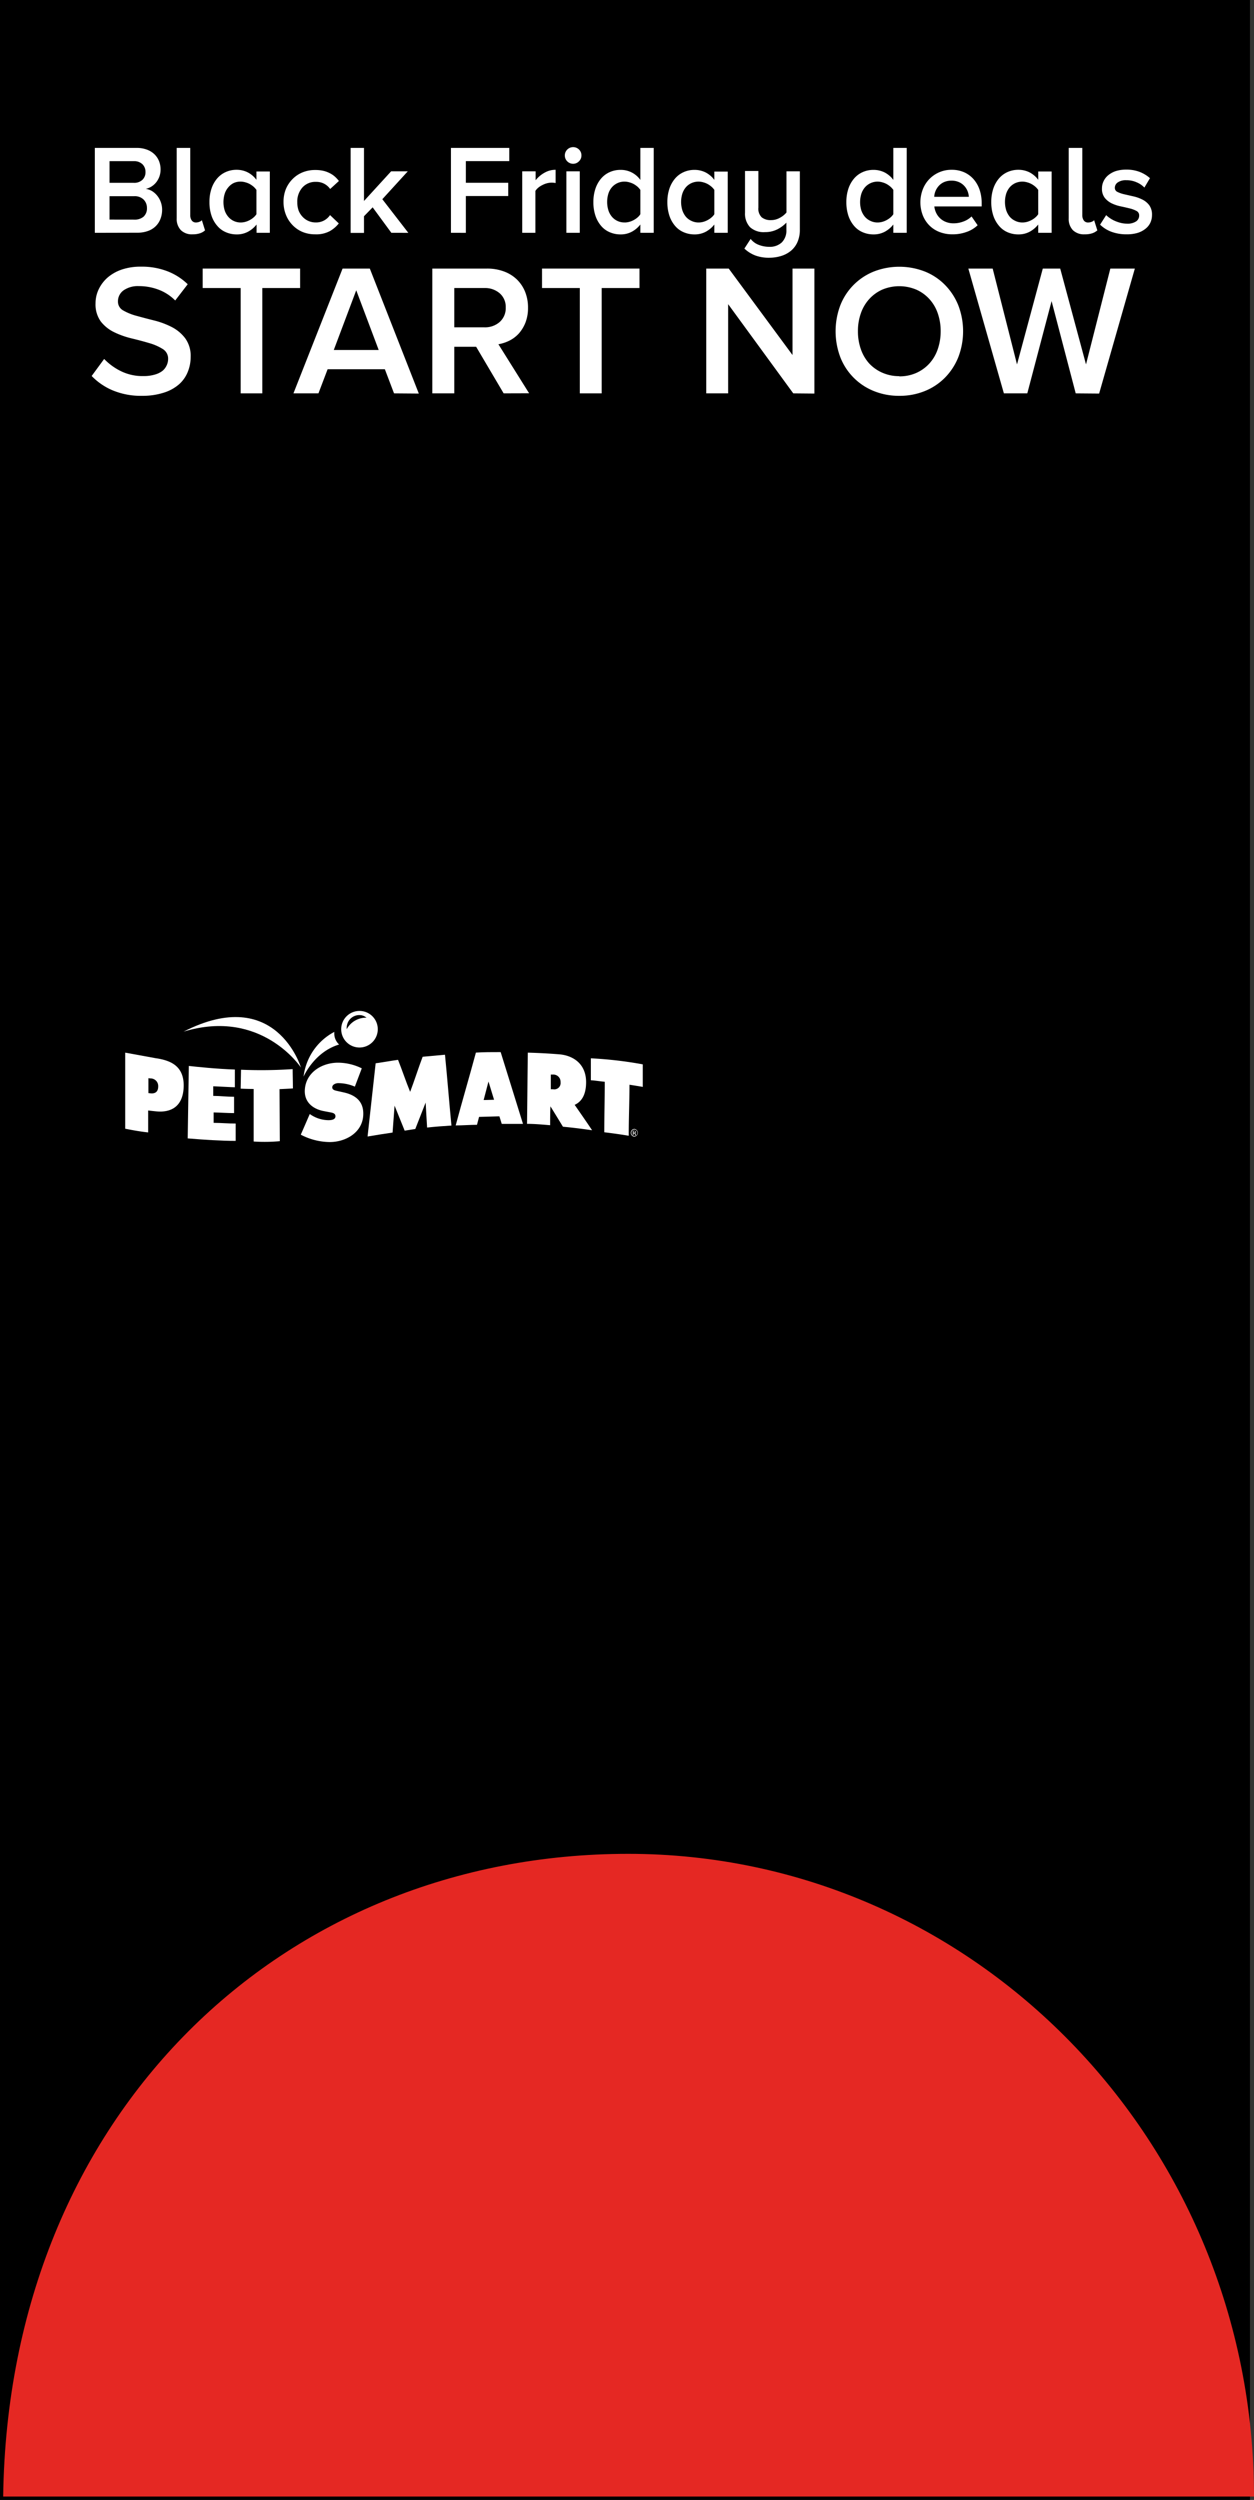 <svg xmlns="http://www.w3.org/2000/svg" xmlns:xlink="http://www.w3.org/1999/xlink" viewBox="0 0 300.97 600"><rect x="0" y="0" width="300.97" height="600" fill="#333333" stroke="none"/><defs><clipPath id="clip-path" transform="translate(-0.24)"><rect y="191.9" width="184.45" height="142.53" fill="none"/></clipPath></defs><g id="Layer_2" data-name="Layer 2"><g id="content"><rect width="300" height="600"/><rect width="300" height="600" fill="none"/><path d="M1,599.19c1.28-91.93,67.13-154.26,150-154.26S301.21,514,301.21,599.19" transform="translate(-0.24)" fill="#e52823"/><g clip-path="url(#clip-path)"><g clip-path="url(#clip-path)"><path d="M44.3,247.6c18.72-5.71,28.17,8.62,28.17,8.62s-5.94-20-28.17-8.62" transform="translate(-0.24)" fill="#fff"/><path d="M80.48,248.34a5.14,5.14,0,0,1,0-.68A14,14,0,0,0,73.1,258.4s2.54-5.92,8.53-7.71a3.58,3.58,0,0,1-1.15-2.35" transform="translate(-0.24)" fill="#fff"/><path d="M56.61,256.7s0,2.82,0,4.25c-.72,0-3.82-.19-5.19-.24,0,.76,0,1.54,0,2.31,1.64,0,3.34.22,5,.21,0,1.37,0,2.55,0,3.92-1.64,0-3.27-.13-4.91-.16,0,.83,0,1.66,0,2.5,1.76,0,3.53.18,5.29.16,0-.06,0,4.17,0,4.17-3.48,0-7.6-.27-11.51-.6l.27-17.39c1.65.19,6.75.73,11.2.87" transform="translate(-0.24)" fill="#fff"/><path d="M58.09,256.74,58,261.28c1.65.08,3.12.08,3.12.08l0,12.61a40,40,0,0,0,6.28-.08l-.07-12.49s2.78-.13,3.21-.17c0-1.66-.05-3-.06-4.64a111.23,111.23,0,0,1-12.39.15" transform="translate(-0.24)" fill="#fff"/><path d="M142.05,254c0,1.8,0,3.47,0,5.27,1.07.06,2.27.27,3.34.36,0,4.4-.11,7.73-.12,12.12,3,.36,5.06.7,5.87.84,0-4.39.17-7.86.18-12.25,0,0,3.13.49,3.19.53v-5.42A96,96,0,0,0,142.05,254" transform="translate(-0.24)" fill="#fff"/><path d="M37.74,254l-7.45-1.36,0,18.26c1.9.37,3.65.69,5.51.89l0-5.27c.66.08,1.36.16,2,.22,3.23.3,6.48-.92,6.53-6.2,0-4.68-3.08-6-6.54-6.54m-1.38,8.41-.55-.06,0-3.58.53.06a1.82,1.82,0,0,1,1.82,1.91c0,1.48-.93,1.76-1.83,1.67" transform="translate(-0.24)" fill="#fff"/><path d="M99.9,271c.83-2.17,1.67-4.21,2.5-6.38.13,2.08.21,4,.35,6,2.08-.23,3.75-.35,5.84-.48-.54-5.54-1-11.48-1.55-17l-5.36.49c-1,2.62-2,5.8-3,8.42-1-2.42-1.94-5.27-2.91-7.69-1.81.26-5,.82-5.37.83-.62,5.65-1.32,11.93-1.94,17.58,1.42-.25,4.91-.8,6-.95.16-2.1.32-4.36.48-6.46l2.42,6,2.59-.4" transform="translate(-0.24)" fill="#fff"/><path d="M138.13,265.19c1.59-.72,2.74-2.26,2.78-5.32.06-4.61-3.2-6.58-6.5-6.83q-3.74-.3-7.49-.4c-.08,5.86-.11,11.22-.19,17.09,1.87,0,3.92.19,5.55.33,0-1.65,0-2.88.07-4.53,1.07,1.72,1.94,3.15,3,4.89,2.3.21,4.66.51,7,.85-1.44-2.15-2.73-4-4.17-6.08M133,261.43l-.56,0c0-1.18,0-2.35,0-3.53l.53,0a1.74,1.74,0,0,1,1.81,1.85,1.51,1.51,0,0,1-1.83,1.67" transform="translate(-0.24)" fill="#fff"/><path d="M120.39,252.51c-2.22,0-4,0-5.93.12-1.53,5.69-3.33,11.77-4.85,17.48,1.69,0,3.42-.15,5.11-.15l.5-1.9,2.59-.07c-.06,0,2.28-.07,2.28-.07.07.22.28.82.57,1.82,1.7,0,3.4,0,5.1,0-1.84-6-3.69-11.81-5.37-17.27m-4.07,11.54,1.16-4.44c.45,1.46.89,2.92,1.34,4.38-2.55.09-2.56.06-2.5.06" transform="translate(-0.24)" fill="#fff"/><path d="M152.47,270.94a.94.94,0,0,1,0,1.87.94.94,0,0,1,0-1.87Zm0,.15a.79.79,0,0,0,0,1.57.76.76,0,0,0,.75-.78.77.77,0,0,0-.75-.79Zm-.18,1.32h-.16v-1a1.17,1.17,0,0,1,.29,0,.49.49,0,0,1,.32.08.22.22,0,0,1,.1.21.27.27,0,0,1-.2.26h0c.09,0,.15.1.17.25a.57.57,0,0,0,.07.25h-.18a.78.78,0,0,1-.07-.26.19.19,0,0,0-.22-.18h-.12Zm0-.57h.12c.14,0,.26,0,.26-.18s-.07-.18-.26-.18h-.12Z" transform="translate(-0.24)" fill="#fff"/><path d="M72.47,272.35a15.28,15.28,0,0,0,6.9,1.75c3.89,0,8-2.34,8.06-6.7.06-3.11-1.91-4.59-4.67-5.21l-1.48-.33c-.5-.12-1.31-.22-1.3-.9s.86-1,1.43-1a10.26,10.26,0,0,1,4,.84c.55-1.47,1.11-2.93,1.66-4.39a13.06,13.06,0,0,0-5.68-1.36c-3.92,0-7.86,2.38-8,6.72-.06,2.87,2.06,4.44,4.61,4.91l1.31.25c.6.12,1.45.19,1.44,1s-1,.92-1.68.92a7.82,7.82,0,0,1-4.48-1.48c-.67,1.52-1.47,3.41-2.15,4.93" transform="translate(-0.24)" fill="#fff"/><path d="M86.58,242.63a4.39,4.39,0,1,0,4.33,4.44,4.39,4.39,0,0,0-4.33-4.44m1.59,1.62A5.26,5.26,0,0,0,83.46,247s0,.05,0,.07a3.19,3.19,0,0,1,.11-1.22,3,3,0,0,1,3.65-2.13,2.7,2.7,0,0,1,1,.55l-.06,0" transform="translate(-0.24)" fill="#fff"/></g></g><g id="Layer_5" data-name="Layer 5"><path d="M23,55.88V35.5H33a6.84,6.84,0,0,1,2.49.41A5.17,5.17,0,0,1,37.28,37a4.78,4.78,0,0,1,1.12,1.65,5.4,5.4,0,0,1,.38,2,5.12,5.12,0,0,1-.29,1.74,5.06,5.06,0,0,1-.78,1.39,4.63,4.63,0,0,1-1.13,1,4.37,4.37,0,0,1-1.35.55,4.13,4.13,0,0,1,1.55.56A4.93,4.93,0,0,1,38,47a5.17,5.17,0,0,1,.84,1.53,5.33,5.33,0,0,1,.31,1.78,6.06,6.06,0,0,1-.39,2.2,4.88,4.88,0,0,1-1.13,1.76,5,5,0,0,1-1.86,1.16,7.21,7.21,0,0,1-2.55.42Zm9.32-12a2.85,2.85,0,0,0,2.11-.73,2.49,2.49,0,0,0,.73-1.87,2.55,2.55,0,0,0-.73-1.86,2.85,2.85,0,0,0-2.11-.74H26.53v5.2Zm.15,8.83A3.23,3.23,0,0,0,34.7,52a2.68,2.68,0,0,0,.81-2.08,2.82,2.82,0,0,0-.78-2,3,3,0,0,0-2.31-.83H26.53V52.7Z" transform="translate(-0.24)" fill="#fff"/><path d="M46.48,56.24a3.76,3.76,0,0,1-2.83-1,3.87,3.87,0,0,1-1-2.84V35.5H45.9V51.63a2.14,2.14,0,0,0,.35,1.27,1.2,1.2,0,0,0,1,.5,2.24,2.24,0,0,0,.86-.17,1.57,1.57,0,0,0,.58-.38l.76,2.44a3.45,3.45,0,0,1-1.16.68A5.46,5.46,0,0,1,46.48,56.24Z" transform="translate(-0.24)" fill="#fff"/><path d="M61.82,55.88v-2a6.42,6.42,0,0,1-2.07,1.74,5.55,5.55,0,0,1-2.67.64,6.44,6.44,0,0,1-2.61-.52,5.5,5.5,0,0,1-2.08-1.53A7.12,7.12,0,0,1,51,51.75a10,10,0,0,1-.49-3.27A9.83,9.83,0,0,1,51,45.27a7.22,7.22,0,0,1,1.36-2.44,5.84,5.84,0,0,1,2.06-1.54,6.31,6.31,0,0,1,2.63-.54,5.91,5.91,0,0,1,2.63.61,6.1,6.1,0,0,1,2.11,1.8v-2H65V55.88ZM58,53.4a4.35,4.35,0,0,0,1.11-.15,4.79,4.79,0,0,0,1.07-.43,5,5,0,0,0,.92-.63,3.65,3.65,0,0,0,.69-.78V45.58a4.9,4.9,0,0,0-.69-.77,5.57,5.57,0,0,0-.92-.64,4.77,4.77,0,0,0-1.07-.42A4,4,0,0,0,58,43.59a3.84,3.84,0,0,0-1.74.37A4,4,0,0,0,55,45a4.33,4.33,0,0,0-.84,1.54,6.84,6.84,0,0,0,0,3.94A4.51,4.51,0,0,0,55,52,3.88,3.88,0,0,0,58,53.4Z" transform="translate(-0.24)" fill="#fff"/><path d="M75.9,56.24a7.85,7.85,0,0,1-3.07-.58A7.16,7.16,0,0,1,70.43,54a7.46,7.46,0,0,1-1.57-2.46,8.22,8.22,0,0,1-.57-3.1,8.08,8.08,0,0,1,.57-3.08A7.52,7.52,0,0,1,70.43,43a7.16,7.16,0,0,1,2.4-1.62,7.85,7.85,0,0,1,3.07-.58,8.44,8.44,0,0,1,2,.21,6.84,6.84,0,0,1,1.56.59,5.65,5.65,0,0,1,1.21.84,7,7,0,0,1,.91,1l-2.1,1.92a4,4,0,0,0-3.4-1.71A4.15,4.15,0,0,0,72.82,45a5.08,5.08,0,0,0-1.23,3.53,5.94,5.94,0,0,0,.32,2A4.67,4.67,0,0,0,72.83,52a4.26,4.26,0,0,0,3.22,1.39,4,4,0,0,0,3.4-1.77l2.1,2a7.31,7.31,0,0,1-2.13,1.84A6.87,6.87,0,0,1,75.9,56.24Z" transform="translate(-0.24)" fill="#fff"/><path d="M94.17,55.88l-4.49-6.12L87.6,51.9v4H84.39V35.5H87.6V48.24l6.51-7.12h4L92,47.81l6.24,8.07Z" transform="translate(-0.24)" fill="#fff"/><path d="M108.47,55.88V35.5h14v3.17H112.05v5.2h10.17v3.18H112.05v8.83Z" transform="translate(-0.24)" fill="#fff"/><path d="M125.58,55.88V41.12h3.21v2.14a7.2,7.2,0,0,1,2.11-1.79,5.29,5.29,0,0,1,2.69-.72v3.18a4.81,4.81,0,0,0-1-.09,4.26,4.26,0,0,0-1.09.15,5,5,0,0,0-1.09.43,4.66,4.66,0,0,0-1,.64,3.33,3.33,0,0,0-.67.76V55.88Z" transform="translate(-0.24)" fill="#fff"/><path d="M137.8,39.31a2,2,0,0,1-2-2,2,2,0,0,1,2-2,2,2,0,0,1,1.41.58,1.92,1.92,0,0,1,.58,1.41,1.88,1.88,0,0,1-.58,1.4A1.92,1.92,0,0,1,137.8,39.31Zm-1.62,16.57V41.12h3.21V55.88Z" transform="translate(-0.24)" fill="#fff"/><path d="M153.93,55.88v-2a6.38,6.38,0,0,1-2.06,1.74,5.55,5.55,0,0,1-2.67.64,6.44,6.44,0,0,1-2.61-.52,5.5,5.5,0,0,1-2.08-1.53,7.29,7.29,0,0,1-1.36-2.44,10,10,0,0,1-.49-3.27,9.83,9.83,0,0,1,.49-3.21,7.39,7.39,0,0,1,1.36-2.44,5.84,5.84,0,0,1,2.06-1.54,6.31,6.31,0,0,1,2.63-.54,5.74,5.74,0,0,1,4.73,2.41V35.5h3.21V55.88Zm-3.78-2.48a4.3,4.3,0,0,0,1.11-.15,4.79,4.79,0,0,0,1.07-.43,5,5,0,0,0,.92-.63,3.35,3.35,0,0,0,.68-.78V45.58a4.37,4.37,0,0,0-.68-.77,5.57,5.57,0,0,0-.92-.64,4.77,4.77,0,0,0-1.07-.42,3.92,3.92,0,0,0-1.11-.16,3.87,3.87,0,0,0-1.74.37,4,4,0,0,0-1.32,1,4.33,4.33,0,0,0-.84,1.54,6.84,6.84,0,0,0,0,3.94,4.51,4.51,0,0,0,.84,1.56,3.88,3.88,0,0,0,3.06,1.39Z" transform="translate(-0.24)" fill="#fff"/><path d="M171.69,55.88v-2a6.49,6.49,0,0,1-2.06,1.74,5.61,5.61,0,0,1-2.68.64,6.44,6.44,0,0,1-2.61-.52,5.5,5.5,0,0,1-2.08-1.53,7.29,7.29,0,0,1-1.36-2.44,10.31,10.31,0,0,1-.49-3.27,10.11,10.11,0,0,1,.49-3.21,7.39,7.39,0,0,1,1.36-2.44,5.84,5.84,0,0,1,2.06-1.54,6.31,6.31,0,0,1,2.63-.54,5.91,5.91,0,0,1,2.63.61,6,6,0,0,1,2.11,1.8v-2h3.21V55.88ZM167.9,53.4a4.24,4.24,0,0,0,1.11-.15,4.79,4.79,0,0,0,1.07-.43,4.67,4.67,0,0,0,.92-.63,3.17,3.17,0,0,0,.69-.78V45.58a4.07,4.07,0,0,0-.69-.77,5.18,5.18,0,0,0-.92-.64,4.77,4.77,0,0,0-1.07-.42,4.14,4.14,0,0,0-2.85.21,4,4,0,0,0-1.32,1,4.66,4.66,0,0,0-.84,1.54,6.84,6.84,0,0,0,0,3.94,4.87,4.87,0,0,0,.84,1.56,3.85,3.85,0,0,0,1.32,1A3.9,3.9,0,0,0,167.9,53.4Z" transform="translate(-0.24)" fill="#fff"/><path d="M184.86,61.86a9.29,9.29,0,0,1-3.3-.53,7.93,7.93,0,0,1-2.66-1.67l1.5-2.32a4.45,4.45,0,0,0,2,1.45,7,7,0,0,0,2.48.45,4.19,4.19,0,0,0,3-1.06,4,4,0,0,0,1.1-3V53.43A7.92,7.92,0,0,1,186.89,55a6.47,6.47,0,0,1-3.07.71,4.85,4.85,0,0,1-3.58-1.2,4.76,4.76,0,0,1-1.19-3.47v-10h3.21v8.77a2.88,2.88,0,0,0,.81,2.36,3.36,3.36,0,0,0,2.18.66,4.28,4.28,0,0,0,2.22-.59A5.25,5.25,0,0,0,189,51V41.12h3.21v14a7.24,7.24,0,0,1-.55,2.92,5.69,5.69,0,0,1-1.54,2.11,6.78,6.78,0,0,1-2.34,1.27A9.79,9.79,0,0,1,184.86,61.86Z" transform="translate(-0.24)" fill="#fff"/><path d="M214.65,55.88v-2a6.49,6.49,0,0,1-2.06,1.74,5.61,5.61,0,0,1-2.68.64,6.44,6.44,0,0,1-2.61-.52,5.5,5.5,0,0,1-2.08-1.53,7.29,7.29,0,0,1-1.36-2.44,10.31,10.31,0,0,1-.49-3.27,10.11,10.11,0,0,1,.49-3.21,7.39,7.39,0,0,1,1.36-2.44,5.84,5.84,0,0,1,2.06-1.54,6.31,6.31,0,0,1,2.63-.54,5.91,5.91,0,0,1,2.63.61,6,6,0,0,1,2.11,1.8V35.5h3.21V55.88Zm-3.79-2.48a4.3,4.3,0,0,0,1.11-.15,4.79,4.79,0,0,0,1.07-.43,5,5,0,0,0,.92-.63,3.65,3.65,0,0,0,.69-.78V45.58a4.9,4.9,0,0,0-.69-.77,5.57,5.57,0,0,0-.92-.64,4.77,4.77,0,0,0-1.07-.42A4,4,0,0,0,207.8,45a4.66,4.66,0,0,0-.84,1.54,6.84,6.84,0,0,0,0,3.94A4.87,4.87,0,0,0,207.8,52a3.85,3.85,0,0,0,1.32,1A3.9,3.9,0,0,0,210.86,53.4Z" transform="translate(-0.24)" fill="#fff"/><path d="M228.85,56.24a8.45,8.45,0,0,1-3.1-.55,6.92,6.92,0,0,1-2.44-1.57,7.18,7.18,0,0,1-1.6-2.46,8.69,8.69,0,0,1,0-6.19,7.33,7.33,0,0,1,6.94-4.72,7.23,7.23,0,0,1,3,.6A6.59,6.59,0,0,1,233.9,43a7.56,7.56,0,0,1,1.45,2.54,10,10,0,0,1,.5,3.21v.79H224.49a4.66,4.66,0,0,0,.44,1.56,4.31,4.31,0,0,0,.95,1.3,4.26,4.26,0,0,0,1.42.88,5,5,0,0,0,1.86.32,6.62,6.62,0,0,0,2.26-.42,5.37,5.37,0,0,0,2-1.23l1.46,2.11a7.26,7.26,0,0,1-2.69,1.62A9.69,9.69,0,0,1,228.85,56.24Zm3.92-9a4.43,4.43,0,0,0-.29-1.33,4,4,0,0,0-.77-1.25,3.8,3.8,0,0,0-1.27-.93,4.2,4.2,0,0,0-1.86-.37,4.27,4.27,0,0,0-1.77.35,3.75,3.75,0,0,0-1.27.92,4.23,4.23,0,0,0-1.08,2.61Z" transform="translate(-0.24)" fill="#fff"/><path d="M249.42,55.88v-2a6.49,6.49,0,0,1-2.06,1.74,5.61,5.61,0,0,1-2.68.64,6.44,6.44,0,0,1-2.61-.52A5.5,5.5,0,0,1,240,54.19a7.29,7.29,0,0,1-1.36-2.44,10.31,10.31,0,0,1-.49-3.27,10.11,10.11,0,0,1,.49-3.21A7.39,7.39,0,0,1,240,42.83a5.84,5.84,0,0,1,2.06-1.54,6.31,6.31,0,0,1,2.63-.54,5.91,5.91,0,0,1,2.63.61,6,6,0,0,1,2.11,1.8v-2h3.21V55.88Zm-3.79-2.48a4.24,4.24,0,0,0,1.11-.15,4.79,4.79,0,0,0,1.07-.43,4.67,4.67,0,0,0,.92-.63,3.39,3.39,0,0,0,.69-.78V45.58a4.44,4.44,0,0,0-.69-.77,5.18,5.18,0,0,0-.92-.64,4.77,4.77,0,0,0-1.07-.42,4.14,4.14,0,0,0-2.85.21,4,4,0,0,0-1.32,1,4.66,4.66,0,0,0-.84,1.54,6.84,6.84,0,0,0,0,3.94,4.87,4.87,0,0,0,.84,1.56,3.85,3.85,0,0,0,1.32,1A3.9,3.9,0,0,0,245.63,53.4Z" transform="translate(-0.24)" fill="#fff"/><path d="M260.57,56.24a3.79,3.79,0,0,1-2.83-1,3.87,3.87,0,0,1-1-2.84V35.5H260V51.63a2.21,2.21,0,0,0,.35,1.27,1.21,1.21,0,0,0,1.05.5,2.2,2.2,0,0,0,.86-.17,1.57,1.57,0,0,0,.58-.38l.77,2.44a3.61,3.61,0,0,1-1.17.68A5.46,5.46,0,0,1,260.57,56.24Z" transform="translate(-0.24)" fill="#fff"/><path d="M270.59,56.24a10.35,10.35,0,0,1-3.54-.59,7.84,7.84,0,0,1-2.78-1.73l1.46-2.29a6.32,6.32,0,0,0,.95.76,7.07,7.07,0,0,0,1.22.66,8.39,8.39,0,0,0,1.39.46,6.33,6.33,0,0,0,1.42.17,3.68,3.68,0,0,0,2.2-.54,1.68,1.68,0,0,0,.74-1.42,1.18,1.18,0,0,0-.66-1.1,6.81,6.81,0,0,0-1.65-.61c-.66-.16-1.38-.33-2.15-.49a9.15,9.15,0,0,1-2.16-.73,4.87,4.87,0,0,1-1.65-1.32,3.52,3.52,0,0,1-.66-2.26,3.9,3.9,0,0,1,.39-1.72,4.11,4.11,0,0,1,1.11-1.43,5.71,5.71,0,0,1,1.82-1,8.18,8.18,0,0,1,2.49-.35,8.71,8.71,0,0,1,3.32.58,8.19,8.19,0,0,1,2.39,1.47l-1.34,2.26a5.37,5.37,0,0,0-1.82-1.25,6,6,0,0,0-2.55-.52,3.35,3.35,0,0,0-2,.52,1.55,1.55,0,0,0-.72,1.31,1.06,1.06,0,0,0,.66,1,7.37,7.37,0,0,0,1.65.56l2.15.49a9.37,9.37,0,0,1,2.16.77,4.67,4.67,0,0,1,1.65,1.37,3.84,3.84,0,0,1,.65,2.34,4.36,4.36,0,0,1-.39,1.83,4.07,4.07,0,0,1-1.18,1.47,5.72,5.72,0,0,1-1.93,1A9.13,9.13,0,0,1,270.59,56.24Z" transform="translate(-0.24)" fill="#fff"/><path d="M34.42,95a17.6,17.6,0,0,1-7.18-1.33,15.29,15.29,0,0,1-5-3.43l3-4.09A14.28,14.28,0,0,0,29.1,89a11.75,11.75,0,0,0,5.54,1.26,9.36,9.36,0,0,0,2.77-.36A5.38,5.38,0,0,0,39.25,89a3.71,3.71,0,0,0,1-1.33,3.64,3.64,0,0,0,.34-1.5,2.69,2.69,0,0,0-1.28-2.4,12.4,12.4,0,0,0-3.24-1.42c-1.3-.39-2.7-.76-4.19-1.12a20.64,20.64,0,0,1-4.2-1.48,9.14,9.14,0,0,1-3.24-2.58,7,7,0,0,1-1.27-4.38A7.79,7.79,0,0,1,24,69.29a8.8,8.8,0,0,1,2.2-2.79,10.4,10.4,0,0,1,3.44-1.86A14.07,14.07,0,0,1,34.11,64a17,17,0,0,1,6.3,1.1,14.37,14.37,0,0,1,4.88,3.12l-3,3.9a11.07,11.07,0,0,0-4.06-2.62,13.26,13.26,0,0,0-4.65-.83,6,6,0,0,0-3.66,1,3.23,3.23,0,0,0-1.37,2.69,2.4,2.4,0,0,0,1.28,2.16,13.22,13.22,0,0,0,3.24,1.3c1.3.36,2.7.73,4.19,1.1a19.67,19.67,0,0,1,4.2,1.57,9.44,9.44,0,0,1,3.23,2.7A7.14,7.14,0,0,1,46,85.65a9.49,9.49,0,0,1-.68,3.57,7.9,7.9,0,0,1-2.09,3,10.19,10.19,0,0,1-3.61,2A16.49,16.49,0,0,1,34.42,95Z" transform="translate(-0.24)" fill="#fff"/><path d="M58,94.41V69.13H48.88V64.46H72.27v4.67H63.2V94.41Z" transform="translate(-0.24)" fill="#fff"/><path d="M94.81,94.41l-2.2-5.79H78.87l-2.2,5.79h-6L82.46,64.46H89l11.76,30ZM85.74,69.67,80.35,84H91.13Z" transform="translate(-0.24)" fill="#fff"/><path d="M121.12,94.41l-6.6-11.18h-5.25V94.41H104V64.46h13.16a11.46,11.46,0,0,1,4,.68,8.86,8.86,0,0,1,3.12,1.92,8.64,8.64,0,0,1,2,3,10.14,10.14,0,0,1,.69,3.79,9.75,9.75,0,0,1-.6,3.53A8.84,8.84,0,0,1,124.8,80a7.8,7.8,0,0,1-2.29,1.75,9.47,9.47,0,0,1-2.65.87l7.37,11.77ZM116.5,78.56a5.31,5.31,0,0,0,3.68-1.29,4.43,4.43,0,0,0,1.44-3.47,4.3,4.3,0,0,0-1.44-3.4,5.35,5.35,0,0,0-3.68-1.27h-7.23v9.43Z" transform="translate(-0.24)" fill="#fff"/><path d="M139.4,94.41V69.13h-9.07V64.46h23.39v4.67h-9.07V94.41Z" transform="translate(-0.24)" fill="#fff"/><path d="M190.63,94.41,175,73V94.41h-5.25V64.46h5.39l15.31,20.75V64.46h5.25v30Z" transform="translate(-0.24)" fill="#fff"/><path d="M216.08,95a15.88,15.88,0,0,1-6.17-1.17,14.36,14.36,0,0,1-8-8.13,17.69,17.69,0,0,1,0-12.39,14.38,14.38,0,0,1,8-8.12,16.88,16.88,0,0,1,12.35,0,14.14,14.14,0,0,1,4.82,3.23,14.9,14.9,0,0,1,3.17,4.89,17.4,17.4,0,0,1,0,12.39,14.84,14.84,0,0,1-3.17,4.9,14.29,14.29,0,0,1-4.82,3.23A15.9,15.9,0,0,1,216.08,95Zm0-4.67a9.9,9.9,0,0,0,4.09-.83,9.45,9.45,0,0,0,3.14-2.27,9.82,9.82,0,0,0,2-3.43,13.13,13.13,0,0,0,.7-4.29,13,13,0,0,0-.7-4.31,9.73,9.73,0,0,0-2-3.41,9.31,9.31,0,0,0-3.14-2.27,10.54,10.54,0,0,0-8.2,0,9.43,9.43,0,0,0-3.12,2.27,9.86,9.86,0,0,0-2,3.41,12.73,12.73,0,0,0-.7,4.31,12.87,12.87,0,0,0,.7,4.29,10,10,0,0,0,2,3.43A9.58,9.58,0,0,0,212,89.45,9.89,9.89,0,0,0,216.08,90.28Z" transform="translate(-0.24)" fill="#fff"/><path d="M258.42,94.41l-5.79-22.14L246.8,94.41h-5.62l-8.53-29.95h5.84l5.84,23,6.19-23h4.18l6.19,23,5.84-23h5.88l-8.57,30Z" transform="translate(-0.24)" fill="#fff"/></g></g><g id="REC"><rect width="300" height="600" fill="none"/></g></g></svg>